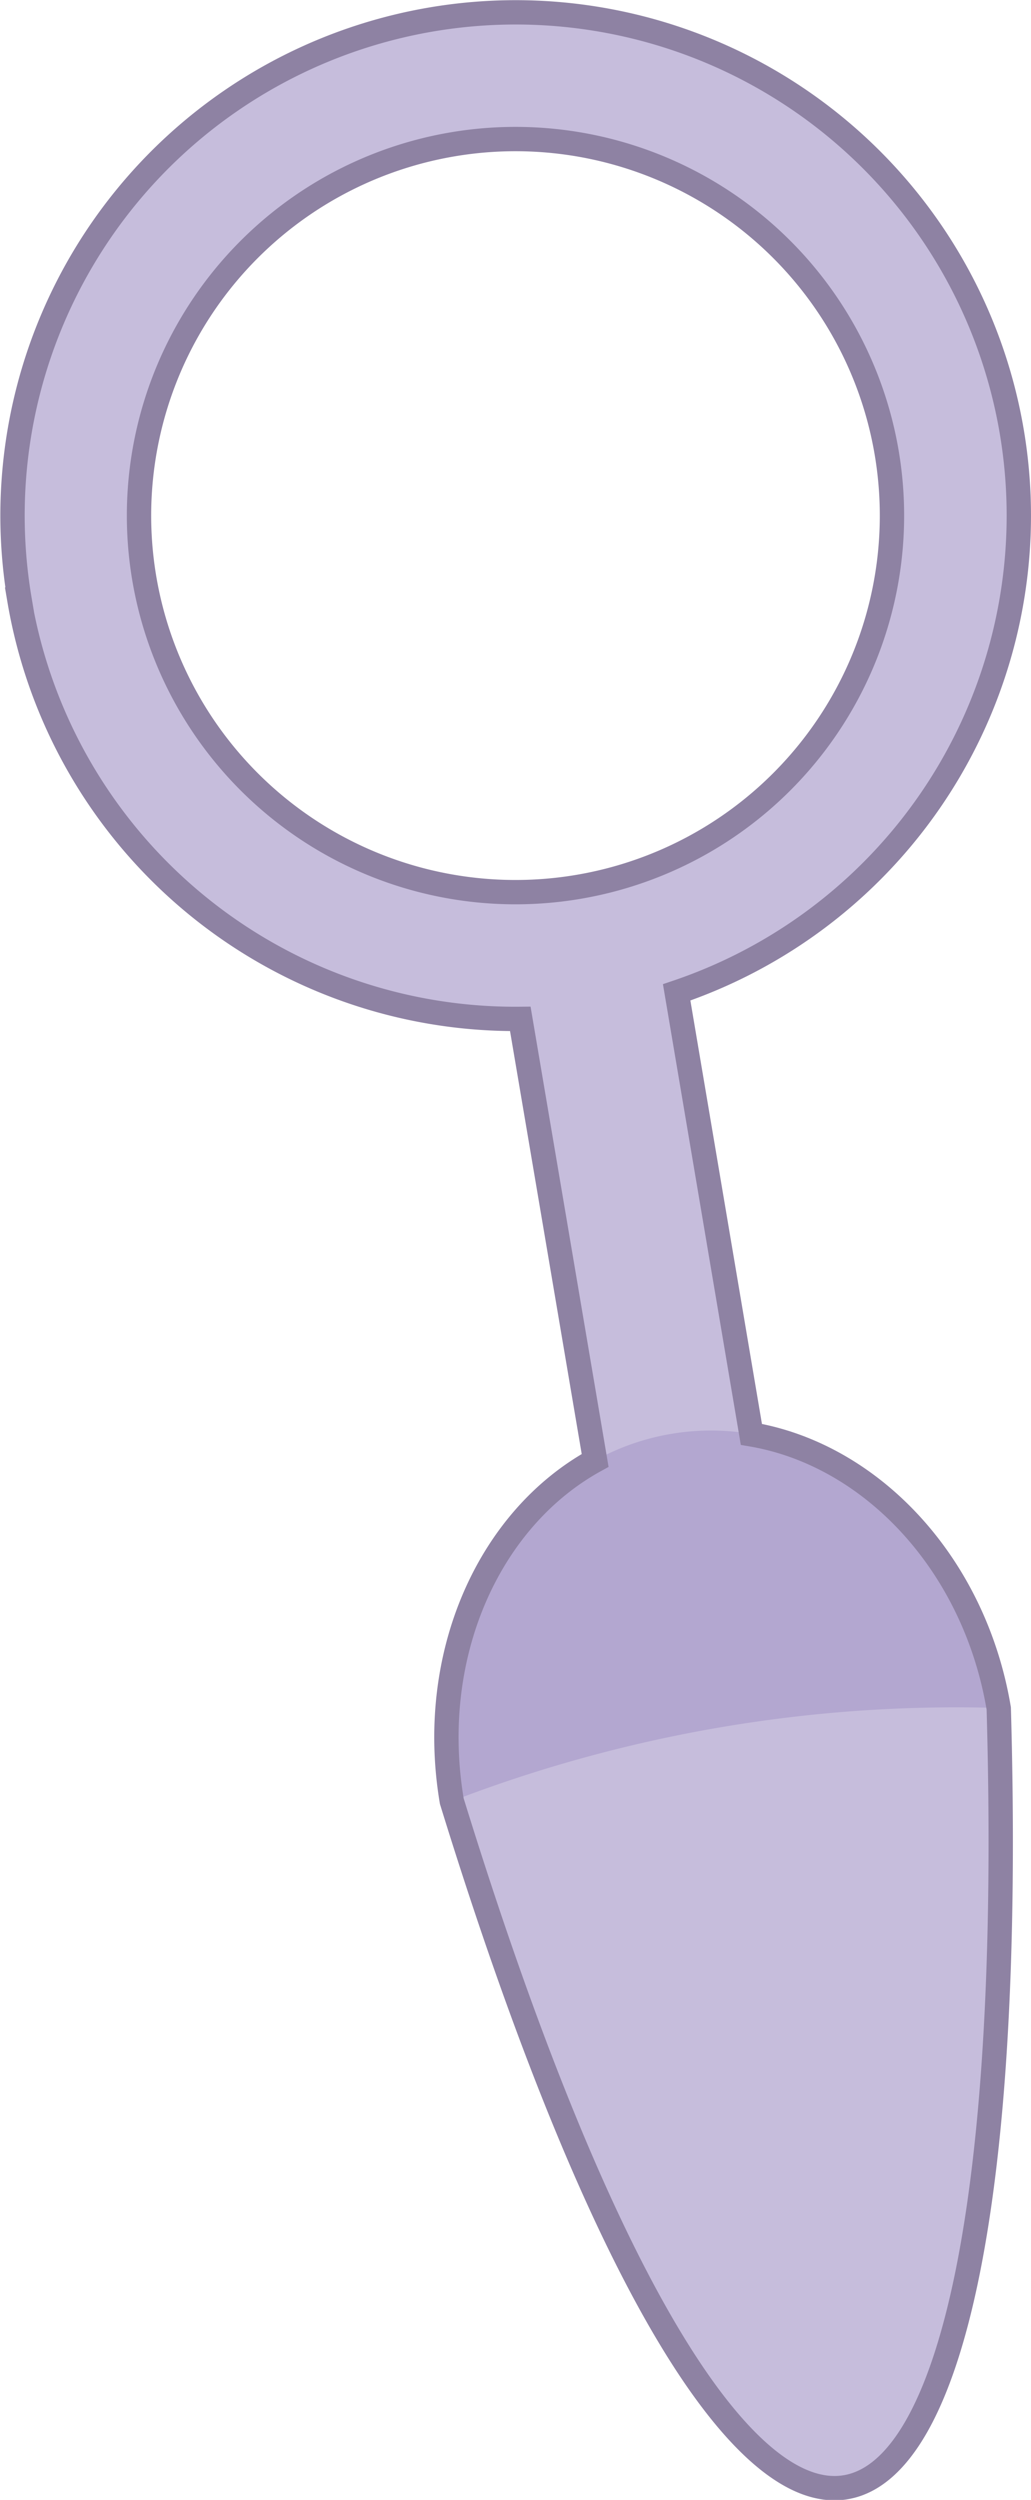<svg xmlns="http://www.w3.org/2000/svg" viewBox="0 0 84.73 205.41"><title>Element 9</title><g id="Ebene_2" data-name="Ebene 2"><g id="Plug"><path d="M1.59,49.27A41.33,41.33,0,0,0,42.76,83.72L48.91,120c-8.74,4.81-13.8,16-11.78,28,24.42,79.11,47.26,73.69,44.95-7.62-2-11.92-10.49-20.85-20.33-22.52L55.61,81.54a41.35,41.35,0,1,0-54-32.27ZM72.87,37.2A30.94,30.94,0,1,1,37.2,11.86,30.94,30.94,0,0,1,72.87,37.2Z" fill="#c6bddc"/><path d="M55.15,117.82c12.4-2.1,24.47,8,26.93,22.52A115.38,115.38,0,0,0,37.13,148C34.67,133.42,42.74,119.92,55.15,117.82Z" fill="#b3a7d0"/><path d="M1.59,49.27A41.33,41.33,0,0,0,42.76,83.72L48.91,120c-8.74,4.81-13.8,16-11.78,28,24.42,79.11,47.26,73.69,44.95-7.62-2-11.92-10.49-20.85-20.33-22.52L55.61,81.54a41.35,41.35,0,1,0-54-32.27ZM72.87,37.2A30.94,30.94,0,1,1,37.2,11.86,30.94,30.94,0,0,1,72.87,37.2Z" fill="none" stroke="#8e82a3" stroke-miterlimit="10" stroke-width="2"/></g></g></svg>